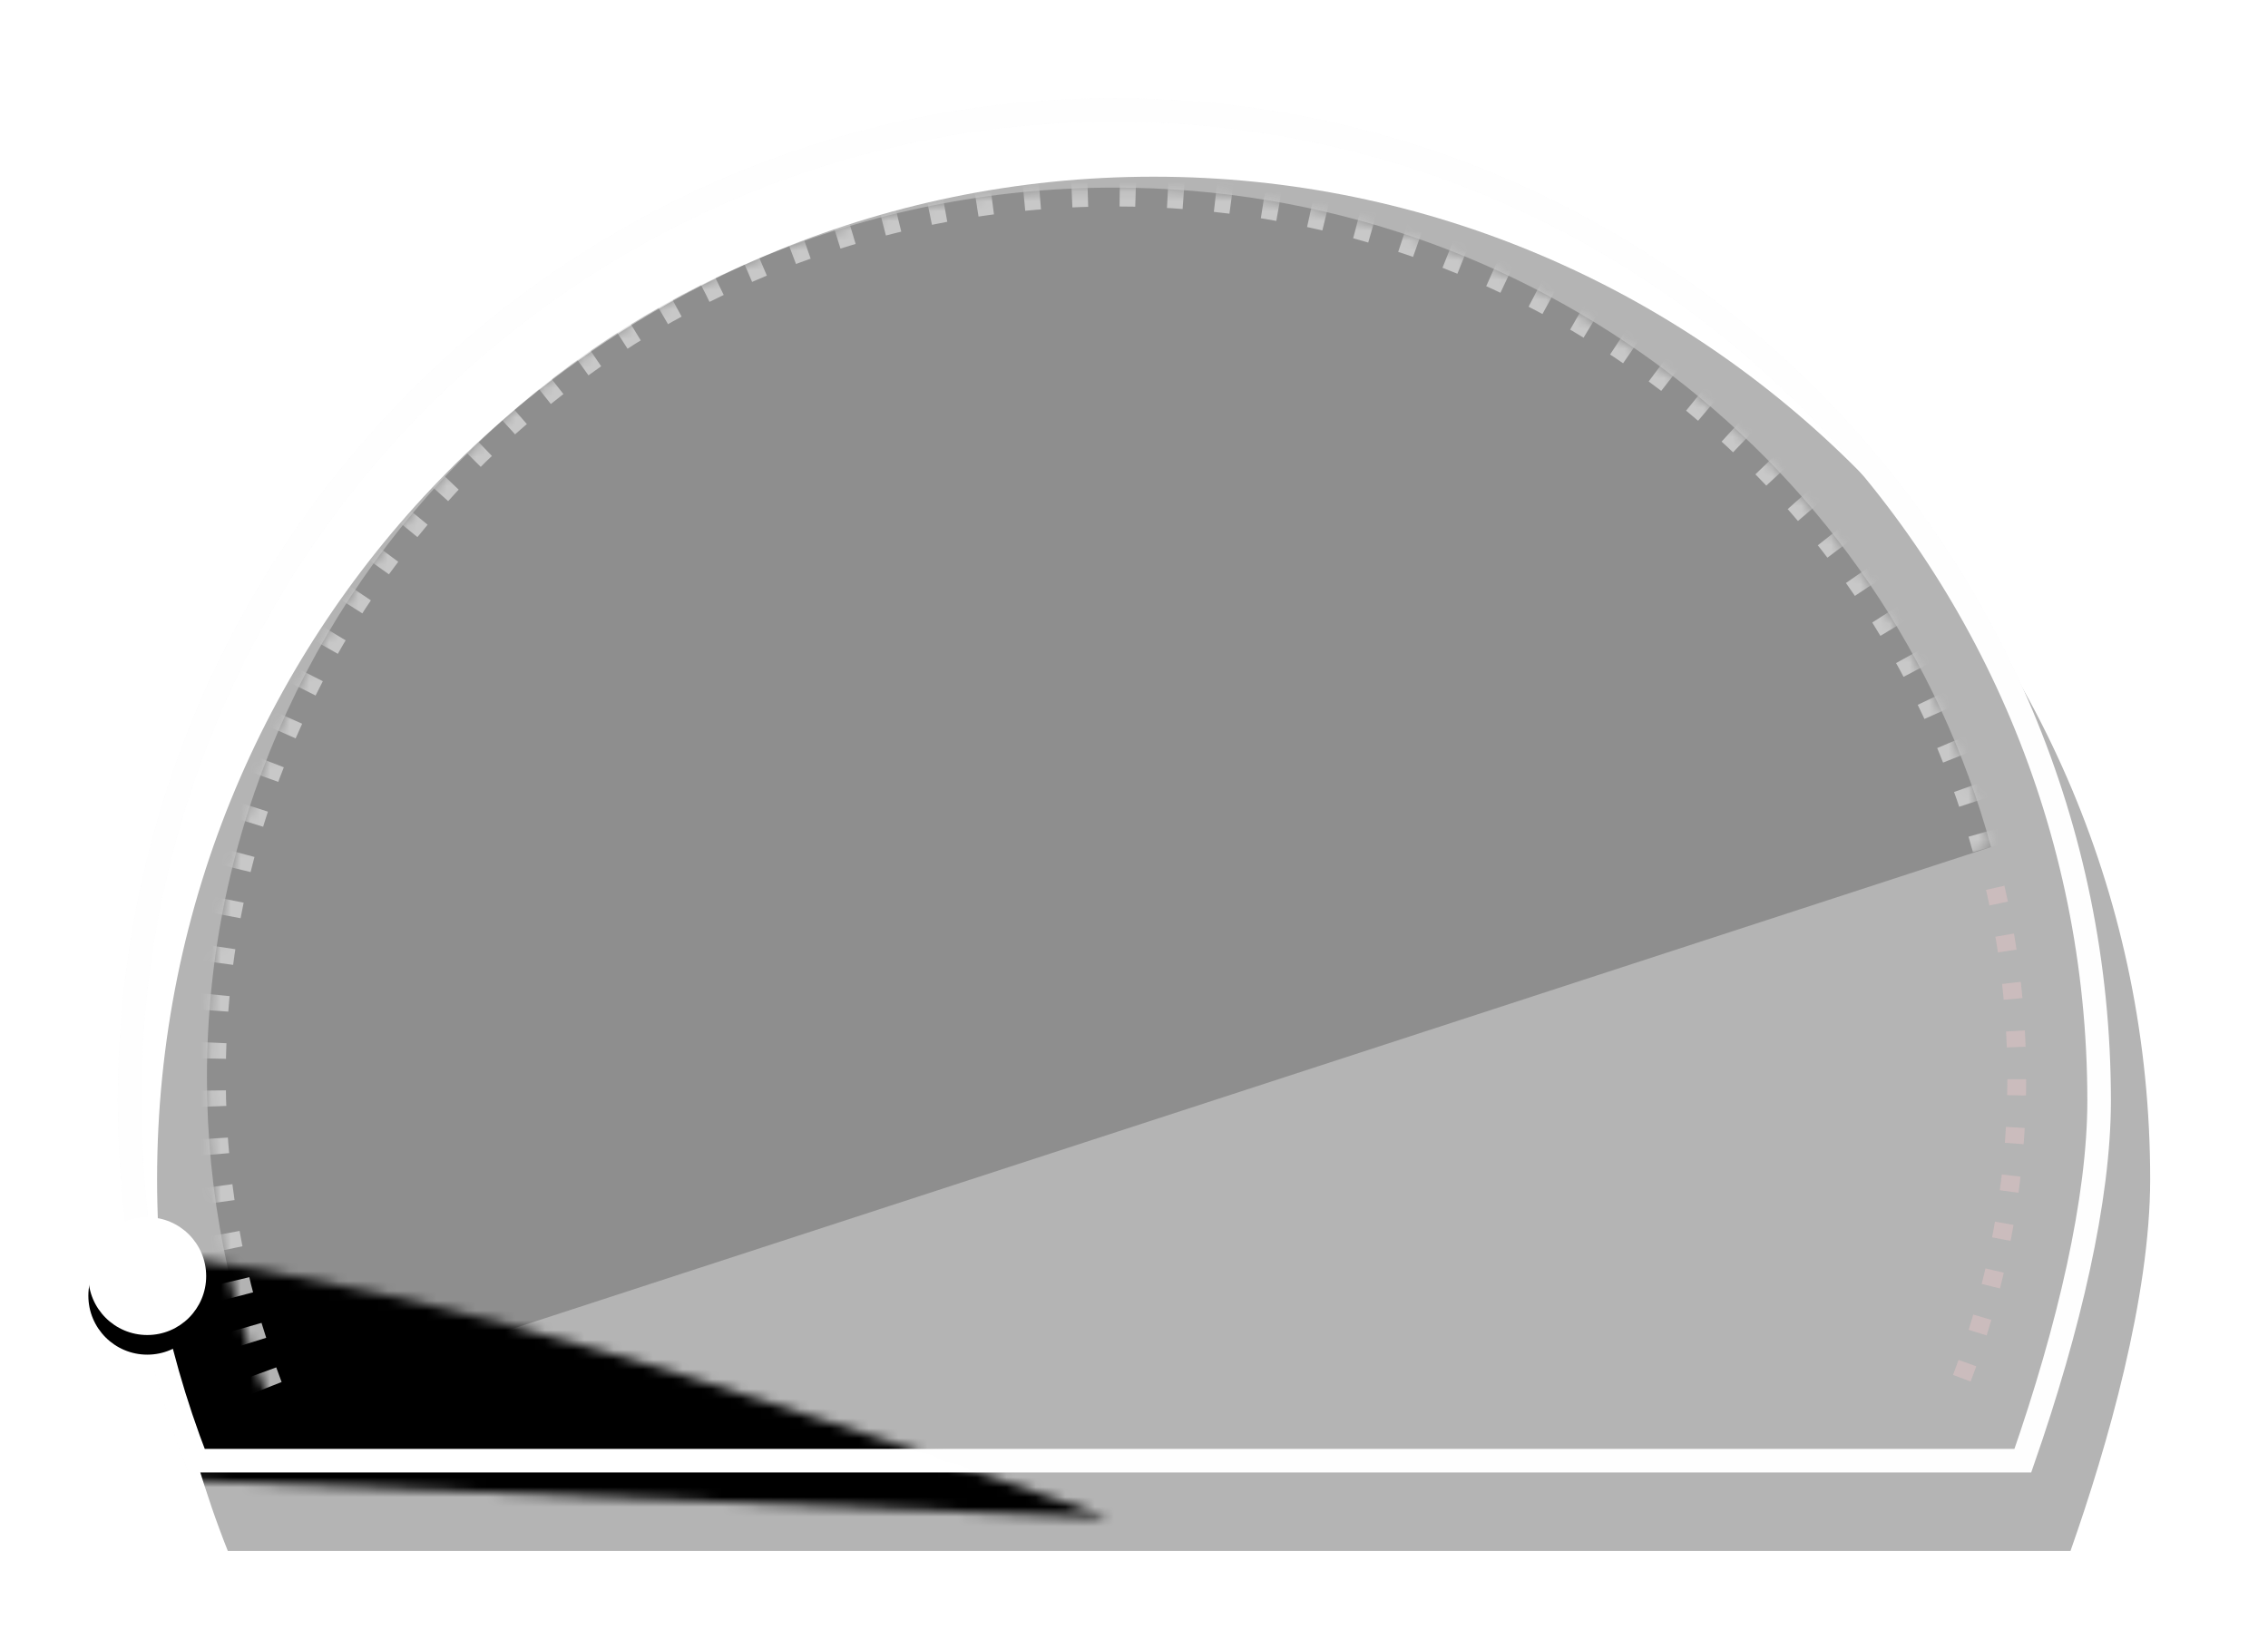 <svg xmlns="http://www.w3.org/2000/svg" xmlns:xlink="http://www.w3.org/1999/xlink" width="231" height="167" viewBox="0 0 231 167">
    <defs>
        <path id="d" d="M194.882 140c3.767-10.682 8.118-25.887 8.118-37.868C203 45.726 157.557 0 101.5 0S0 45.726 0 102.132C0 115.512 2.557 128.29 7.206 140"/>
        <filter id="c" width="122.7%" height="132.9%" x="-10.3%" y="-13.6%" filterUnits="objectBoundingBox">
            <feOffset dx="2" dy="4" in="SourceAlpha" result="shadowOffsetOuter1"/>
            <feMorphology in="SourceAlpha" radius="2.4" result="shadowInner"/>
            <feOffset dx="2" dy="4" in="shadowInner" result="shadowInner"/>
            <feComposite in="shadowOffsetOuter1" in2="shadowInner" operator="out" result="shadowOffsetOuter1"/>
            <feGaussianBlur in="shadowOffsetOuter1" result="shadowBlurOuter1" stdDeviation="7"/>
            <feColorMatrix in="shadowBlurOuter1" values="0 0 0 0 0.753 0 0 0 0 0.217 0 0 0 0 0.307 0 0 0 1 0"/>
        </filter>
        <path id="a" d="M181.793 67.284C171.246 28.6 135.265.112 92.5.112 41.456.112.077 40.698.077 90.762c0 11.875 2.328 23.217 6.561 33.61"/>
        <filter id="e" width="113.2%" height="119.3%" x="-6.6%" y="-9.7%" filterUnits="objectBoundingBox">
            <feOffset in="SourceAlpha" result="shadowOffsetOuter1"/>
            <feMorphology in="SourceAlpha" radius="1.92" result="shadowInner"/>
            <feOffset in="shadowInner" result="shadowInner"/>
            <feComposite in="shadowOffsetOuter1" in2="shadowInner" operator="out" result="shadowOffsetOuter1"/>
            <feGaussianBlur in="shadowOffsetOuter1" result="shadowBlurOuter1" stdDeviation="4"/>
            <feColorMatrix in="shadowBlurOuter1" values="0 0 0 0 0.784 0 0 0 0 0.188 0 0 0 0 0.249 0 0 0 1 0"/>
        </filter>
        <mask id="f" width="181.716" height="124.26" x="0" y="0" fill="#fff">
            <use xlink:href="#a"/>
        </mask>
        <path id="g" d="M108 27.636C75.788 16.132 50.931 8.499 33.43 4.736 15.929.971 5.017-.393.695.644c5.338 7.46 9.64 15.172 12.906 23.133L108 27.636z"/>
        <path id="j" d="M194.882 140c3.767-10.682 8.118-25.887 8.118-37.868C203 45.726 157.557 0 101.5 0S0 45.726 0 102.132C0 115.512 2.557 128.29 7.206 140"/>
        <filter id="i" width="122.7%" height="132.9%" x="-10.3%" y="-13.6%" filterUnits="objectBoundingBox">
            <feOffset dx="2" dy="4" in="SourceAlpha" result="shadowOffsetOuter1"/>
            <feMorphology in="SourceAlpha" radius="2.4" result="shadowInner"/>
            <feOffset dx="2" dy="4" in="shadowInner" result="shadowInner"/>
            <feComposite in="shadowOffsetOuter1" in2="shadowInner" operator="out" result="shadowOffsetOuter1"/>
            <feGaussianBlur in="shadowOffsetOuter1" result="shadowBlurOuter1" stdDeviation="7"/>
            <feColorMatrix in="shadowBlurOuter1" values="0 0 0 0 0.753 0 0 0 0 0.217 0 0 0 0 0.307 0 0 0 1 0"/>
        </filter>
        <path id="b" d="M181.793 67.284C171.246 28.6 135.265.112 92.5.112 41.456.112.077 40.698.077 90.762c0 11.875 2.328 23.217 6.561 33.61"/>
        <filter id="k" width="113.2%" height="119.3%" x="-6.6%" y="-9.7%" filterUnits="objectBoundingBox">
            <feOffset in="SourceAlpha" result="shadowOffsetOuter1"/>
            <feMorphology in="SourceAlpha" radius="1.92" result="shadowInner"/>
            <feOffset in="shadowInner" result="shadowInner"/>
            <feComposite in="shadowOffsetOuter1" in2="shadowInner" operator="out" result="shadowOffsetOuter1"/>
            <feGaussianBlur in="shadowOffsetOuter1" result="shadowBlurOuter1" stdDeviation="4"/>
            <feColorMatrix in="shadowBlurOuter1" values="0 0 0 0 0.784 0 0 0 0 0.188 0 0 0 0 0.249 0 0 0 1 0"/>
        </filter>
        <mask id="l" width="181.716" height="124.26" x="0" y="0" fill="#fff">
            <use xlink:href="#b"/>
        </mask>
        <circle id="n" cx="15" cy="130" r="6"/>
        <filter id="m" width="516.7%" height="516.7%" x="-208.3%" y="-191.7%" filterUnits="objectBoundingBox">
            <feOffset dy="2" in="SourceAlpha" result="shadowOffsetOuter1"/>
            <feGaussianBlur in="shadowOffsetOuter1" result="shadowBlurOuter1" stdDeviation="8"/>
            <feColorMatrix in="shadowBlurOuter1" values="0 0 0 0 0.864 0 0 0 0 0.198 0 0 0 0 0.315 0 0 0 1 0"/>
        </filter>
    </defs>
    <g fill="none" fill-rule="evenodd">
        <g opacity=".847">
            <g opacity=".35" transform="translate(12 10)">
                <use fill="#000" filter="url(#c)" xlink:href="#d"/>
                <path stroke="#F9F9FA" stroke-width="2.4" d="M194.031 138.8c4.732-13.587 7.769-26.707 7.769-36.668C201.8 46.387 156.892 1.2 101.5 1.2 46.108 1.2 1.2 46.387 1.2 102.132c0 12.707 2.334 25.086 6.824 36.668H194.03z"/>
            </g>
            <g opacity=".381">
                <g stroke-dasharray="1.637,3.274" opacity=".7" transform="translate(21 19)">
                    <use fill="#000" filter="url(#e)" xlink:href="#a"/>
                    <use stroke="#FFF" stroke-width="3.84" mask="url(#f)" xlink:href="#a"/>
                </g>
                <path stroke="#F0BFC2" stroke-dasharray="1.642,3.274" stroke-width="1.92" d="M199.815 140.4a86.123 86.123 0 0 0 5.594-30.588c0-7.374-.931-14.544-2.69-21.412"/>
            </g>
        </g>
        <g transform="translate(5 127)">
            <mask id="h" fill="#fff">
                <use xlink:href="#g"/>
            </mask>
            <g mask="url(#h)">
                <g transform="translate(7 -117)">
                    <use fill="#000" filter="url(#i)" xlink:href="#j"/>
                    <path stroke="#FFF" stroke-width="2.4" d="M194.031 138.8c4.732-13.587 7.769-26.707 7.769-36.668C201.8 46.387 156.892 1.2 101.5 1.2 46.108 1.2 1.2 46.387 1.2 102.132c0 12.707 2.334 25.086 6.824 36.668H194.03z"/>
                </g>
                <g stroke-dasharray="1.637,3.274" opacity=".7" transform="translate(16 -108)">
                    <use fill="#000" filter="url(#k)" xlink:href="#b"/>
                    <use stroke="#FFF" stroke-width="3.84" mask="url(#l)" xlink:href="#b"/>
                </g>
                <path stroke="#F0BFC2" stroke-dasharray="1.642,3.274" stroke-width="1.92" d="M194.815 13.4a86.123 86.123 0 0 0 5.594-30.588c0-7.374-.931-14.544-2.69-21.412"/>
            </g>
        </g>
        <g>
            <use fill="#000" filter="url(#m)" xlink:href="#n"/>
            <use fill="#FFF" xlink:href="#n"/>
        </g>
    </g>
</svg>

